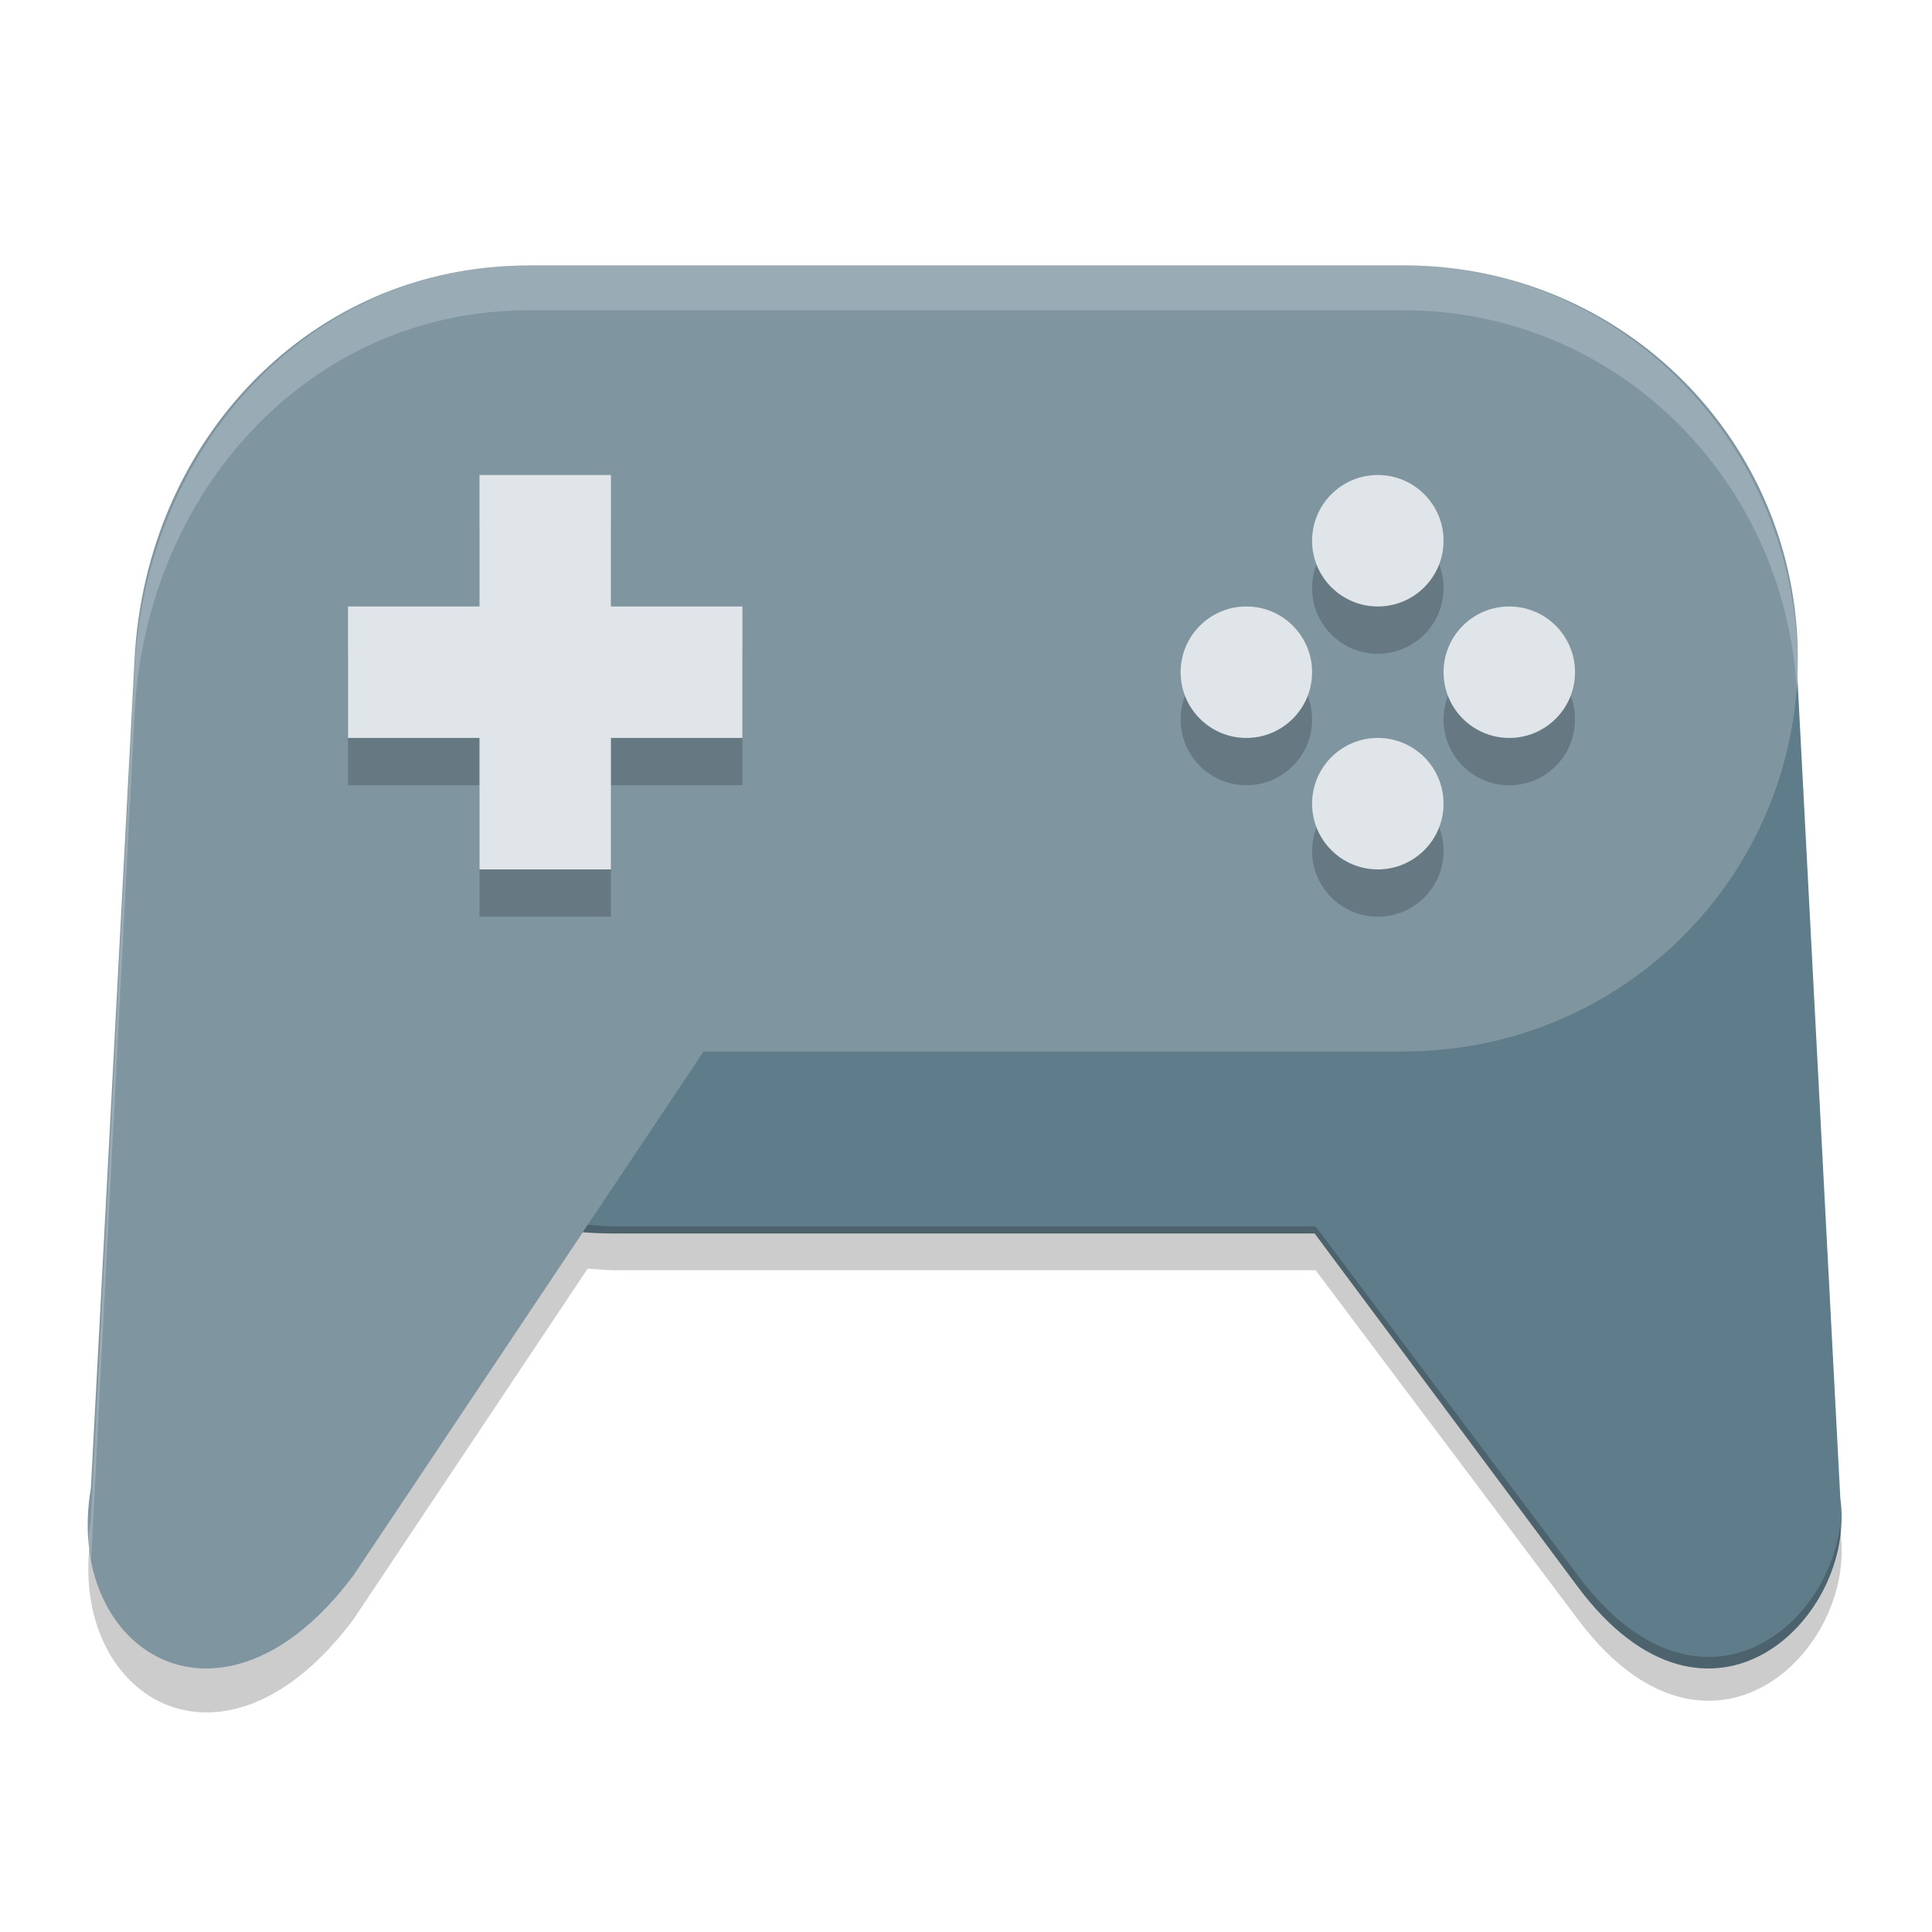 <?xml version="1.0" encoding="UTF-8" standalone="no"?>
<svg id="svg2817" xmlns:rdf="http://www.w3.org/1999/02/22-rdf-syntax-ns#" xmlns="http://www.w3.org/2000/svg" height="22" width="22" version="1.0" xmlns:cc="http://creativecommons.org/ns#" xmlns:dc="http://purl.org/dc/elements/1.1/">
    <defs id="defs2819">
        <clipPath id="clipPath4327" clipPathUnits="userSpaceOnUse">
            <path id="path4329" fill="#828b8f" d="m143 255 0.134 5.945c0.134 0.945 0.915 2.655 2.102 4.004 1.65 1.88 4.07 3.06 6.77 3.06h16l6 8c3 4 6.381 0.707 6-2l-1-19z"/>
        </clipPath>
        <filter id="filter4310" style="color-interpolation-filters:sRGB" height="1.266" width="1.219" y="-.133" x="-.109">
            <feGaussianBlur id="feGaussianBlur4312" stdDeviation="1.78"/>
        </filter>
    </defs>
    <path id="path4206" fill="#5f7c8a" d="m2.498 7.516 0.067 2.986c0.067 0.475 0.457 1.334 1.049 2.012 0.822 0.94 2.027 1.532 3.374 1.532h7.982l2.993 4.019c1.497 2.009 3.184 0.355 2.993-1.005l-0.499-9.544z"/>
    <path id="path4308" opacity=".2" d="m150 246h20c4.986 0 9 4.014 9 9 0 2.285-0.843 4.366-2.236 5.95-1.64 1.87-4.06 3.05-6.76 3.05h-16l-8 12c-3.028 4.061-6.631 1.715-6-2l1-19c0.262-4.979 4.014-9 9-9z" clip-path="url(#clipPath4327)" transform="matrix(.499 0 0 .499 -68.891 -119.84)" filter="url(#filter4310)"/>
    <path id="rect4196" fill="#7f96a1" d="m6.02 3.022h9.967c2.485 0 4.485 1.996 4.485 4.475 0 1.136-0.42 2.171-1.115 2.959-0.821 0.931-2.025 1.517-3.371 1.517h-7.974l-3.987 5.967c-1.509 2.02-3.305 0.853-2.99-0.995l0.498-9.447c0.131-2.476 2-4.475 4.485-4.475z"/>
    <g id="g4460" opacity=".2" transform="matrix(.499 0 0 .499 -68.891 -119.8)">
        <circle id="circle4360" opacity="1" style="enable-background:new" cx="166.5" cy="256.5" r="1.5"/>
        <circle id="circle4362" opacity="1" style="enable-background:new" cx="172.5" cy="256.5" r="1.5"/>
        <circle id="circle4364" opacity="1" style="enable-background:new" transform="rotate(90)" cy="-169.5" cx="253.5" r="1.5"/>
        <circle id="circle4366" opacity="1" style="enable-background:new" transform="rotate(90)" cy="-169.5" cx="259.5" r="1.5"/>
        <rect id="rect4356" opacity="1" ry="0" height="9" width="3" y="252" x="149"/>
        <rect id="rect4358" opacity="1" transform="rotate(90)" ry="0" height="9" width="3" y="-155" x="255"/>
    </g>
    <g id="g4432" fill="#dfe5e8" transform="matrix(.499 0 0 .499 -68.891 -119.84)">
        <rect id="rect4218" ry="0" height="9" width="3" y="251" x="149"/>
        <rect id="rect4224" ry="0" transform="rotate(90)" height="9" width="3" y="-155" x="254"/>
        <circle id="path4238" cy="255.5" cx="166.5" r="1.5"/>
        <circle id="circle4240" cy="255.5" cx="172.5" r="1.5"/>
        <circle id="circle4276" cy="-169.5" cx="252.5" r="1.5" transform="rotate(90)"/>
        <circle id="circle4278" cy="-169.5" cx="258.5" r="1.5" transform="rotate(90)"/>
    </g>
    <path id="path4472" opacity=".2" fill="#fff" d="m6.019 3.022c-2.485 0-4.355 2.051-4.486 4.59l-0.498 9.691c-0.041 0.247-0.044 0.48-0.018 0.698 0.006-0.062 0.008-0.123 0.018-0.187l0.498-9.691c0.131-2.539 2.001-4.59 4.486-4.59h9.968c2.405 0 4.351 1.919 4.474 4.348 0.005-0.089 0.012-0.178 0.012-0.268 0-2.543-2.001-4.59-4.486-4.59h-9.968z"/>
    <path id="path4331" opacity=".2" d="m6.692 13.946-2.668 3.995c-1.311 1.756-2.837 1.102-3.007-0.313-0.169 1.738 1.549 2.764 3.007 0.813l2.668-3.995c0.106 0.007 0.212 0.018 0.32 0.018h7.969l2.988 3.978c1.494 1.989 3.178 0.351 2.988-0.995l-0.004-0.074c-0.159 1.222-1.645 2.352-2.984 0.57l-2.988-3.978h-7.969c-0.108 0-0.214-0.01-0.32-0.018z"/>
</svg>

